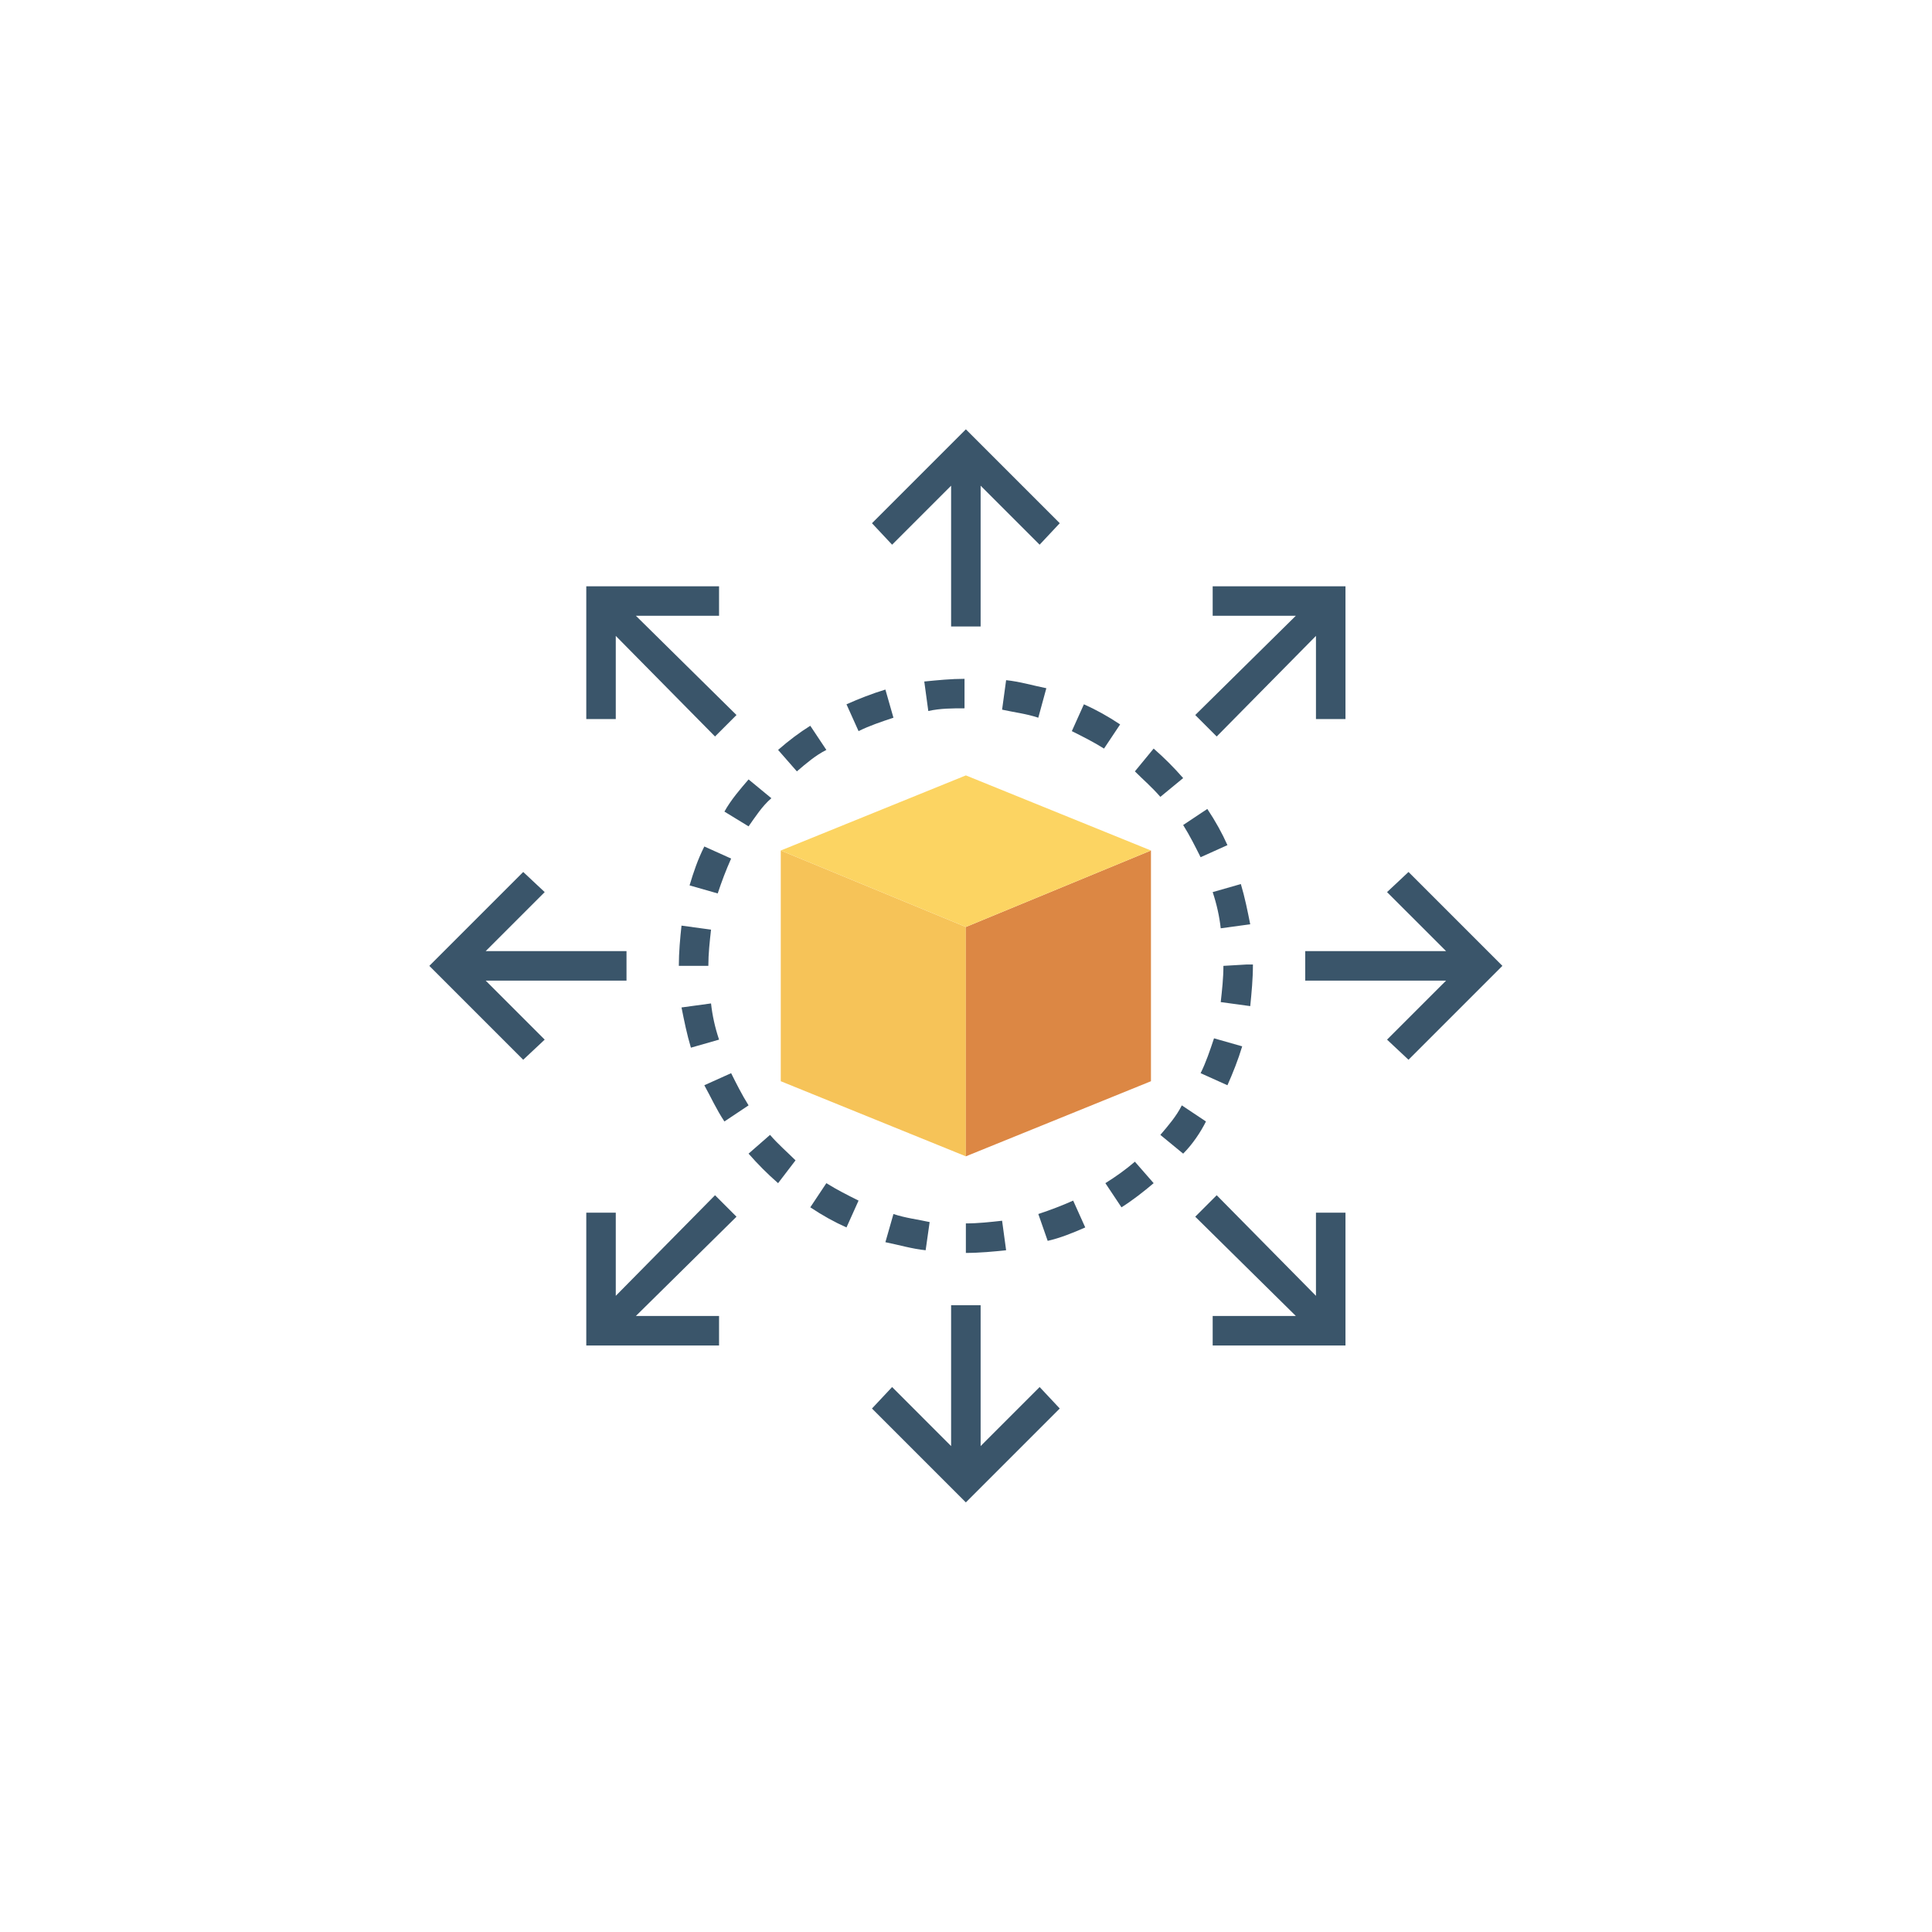 <svg xmlns="http://www.w3.org/2000/svg" width="72" height="72" viewBox="0 0 72 72">
  <g fill="none" transform="translate(16 16)">
    <polygon fill="#F6C358" points="13.097 15.696 13.097 24.294 19.995 27.093 19.995 18.545"/>
    <polygon fill="#DC8744" points="19.995 18.545 19.995 18.545 19.995 27.093 19.995 27.093 26.893 24.294 26.893 15.696"/>
    <polygon fill="#FCD462" points="19.995 18.545 26.893 15.696 19.995 12.897 13.097 15.696"/>
    <g fill="#3A556A">
      <path d="M19.995,30.693 L19.995,29.593 C20.445,29.593 20.895,29.543 21.345,29.493 L21.495,30.593 C21.045,30.642 20.495,30.693 19.995,30.693 Z M18.496,30.593 C17.996,30.543 17.496,30.393 16.996,30.293 L17.296,29.243 C17.746,29.393 18.196,29.443 18.645,29.543 L18.496,30.593 Z M23.044,30.243 L22.695,29.243 C23.144,29.093 23.544,28.943 23.994,28.743 L24.444,29.743 C23.994,29.943 23.494,30.143 23.044,30.243 Z M15.546,29.743 C15.096,29.543 14.646,29.293 14.197,28.993 L14.796,28.093 C15.196,28.343 15.596,28.543 15.996,28.743 L15.546,29.743 Z M25.794,28.993 L25.194,28.093 C25.594,27.843 25.944,27.593 26.294,27.293 L26.993,28.093 C26.643,28.393 26.194,28.743 25.794,28.993 Z M12.997,28.093 C12.597,27.743 12.247,27.393 11.897,26.993 L12.697,26.294 C12.997,26.643 13.347,26.943 13.647,27.243 L12.997,28.093 Z M28.093,26.993 L27.243,26.294 C27.543,25.944 27.843,25.594 28.043,25.194 L28.943,25.794 C28.743,26.194 28.443,26.643 28.093,26.993 Z M10.997,25.794 C10.697,25.344 10.497,24.894 10.248,24.444 L11.247,23.994 C11.447,24.394 11.647,24.794 11.897,25.194 L10.997,25.794 Z M29.743,24.444 L28.743,23.994 C28.943,23.594 29.093,23.144 29.243,22.695 L30.293,22.994 C30.143,23.494 29.943,23.994 29.743,24.444 Z M9.748,23.044 C9.598,22.544 9.498,22.045 9.398,21.545 L10.498,21.395 C10.547,21.845 10.647,22.295 10.797,22.744 L9.748,23.044 Z M30.593,21.495 L29.493,21.345 C29.543,20.895 29.593,20.445 29.593,19.995 L30.443,19.945 L30.693,19.945 C30.693,20.495 30.642,20.995 30.593,21.495 Z M9.298,19.995 L9.298,19.995 C9.298,19.495 9.348,18.945 9.398,18.495 L10.498,18.645 C10.448,19.095 10.398,19.545 10.398,19.995 L9.298,19.995 Z M29.493,18.595 C29.443,18.146 29.343,17.696 29.193,17.246 L30.243,16.946 C30.393,17.446 30.493,17.946 30.592,18.445 L29.493,18.595 Z M10.747,17.296 L9.698,16.996 C9.848,16.496 9.998,16.046 10.248,15.546 L11.247,15.996 C11.047,16.446 10.897,16.846 10.747,17.296 Z M28.743,15.946 C28.543,15.546 28.343,15.146 28.093,14.746 L28.993,14.147 C29.293,14.597 29.543,15.046 29.743,15.496 L28.743,15.946 Z M11.897,14.796 L10.997,14.246 C11.247,13.797 11.597,13.397 11.897,13.047 L12.747,13.747 C12.397,14.047 12.147,14.446 11.897,14.796 Z M27.243,13.697 C26.943,13.347 26.593,13.047 26.294,12.747 L26.993,11.897 C27.393,12.247 27.743,12.597 28.093,12.997 L27.243,13.697 Z M13.697,12.747 L12.997,11.947 C13.397,11.597 13.797,11.297 14.197,11.047 L14.796,11.947 C14.397,12.147 14.047,12.447 13.697,12.747 Z M25.144,11.897 C24.744,11.647 24.344,11.447 23.944,11.247 L24.394,10.247 C24.844,10.447 25.294,10.697 25.744,10.997 L25.144,11.897 Z M15.996,11.247 L15.546,10.247 C15.996,10.048 16.496,9.848 16.996,9.698 L17.296,10.747 C16.846,10.897 16.396,11.047 15.996,11.247 Z M22.694,10.747 C22.245,10.597 21.795,10.547 21.345,10.447 L21.495,9.348 C21.995,9.398 22.494,9.548 22.994,9.648 L22.694,10.747 Z M18.595,10.497 L18.445,9.398 C18.945,9.348 19.445,9.298 19.945,9.298 L19.945,10.397 C19.495,10.397 19.045,10.397 18.595,10.497 Z"/>
      <polygon points="23.494 3.499 19.995 0 16.496 3.499 17.246 4.299 19.445 2.1 19.445 7.348 20.545 7.348 20.545 2.1 22.744 4.299"/>
      <polygon points="16.496 36.491 19.995 39.99 23.494 36.491 22.744 35.691 20.545 37.891 20.545 32.642 19.445 32.642 19.445 37.891 17.246 35.691"/>
      <polygon points="36.491 23.494 39.99 19.995 36.491 16.496 35.691 17.246 37.891 19.445 32.642 19.445 32.642 20.545 37.891 20.545 35.691 22.744"/>
      <polygon points="3.499 16.496 0 19.995 3.499 23.494 4.299 22.744 2.1 20.545 7.348 20.545 7.348 19.445 2.1 19.445 4.299 17.246"/>
      <polygon points="34.142 10.797 34.142 5.849 29.193 5.849 29.193 6.948 32.292 6.948 28.543 10.647 29.343 11.447 33.042 7.698 33.042 10.797"/>
      <polygon points="5.849 29.193 5.849 34.142 10.797 34.142 10.797 33.042 7.698 33.042 11.447 29.343 10.647 28.543 6.948 32.292 6.948 29.193"/>
      <polygon points="29.193 34.142 34.142 34.142 34.142 29.193 33.042 29.193 33.042 32.292 29.343 28.543 28.543 29.343 32.292 33.042 29.193 33.042"/>
      <polygon points="10.797 5.849 5.849 5.849 5.849 10.797 6.948 10.797 6.948 7.698 10.647 11.447 11.447 10.647 7.698 6.948 10.797 6.948"/>
    </g>
  </g>
</svg>
